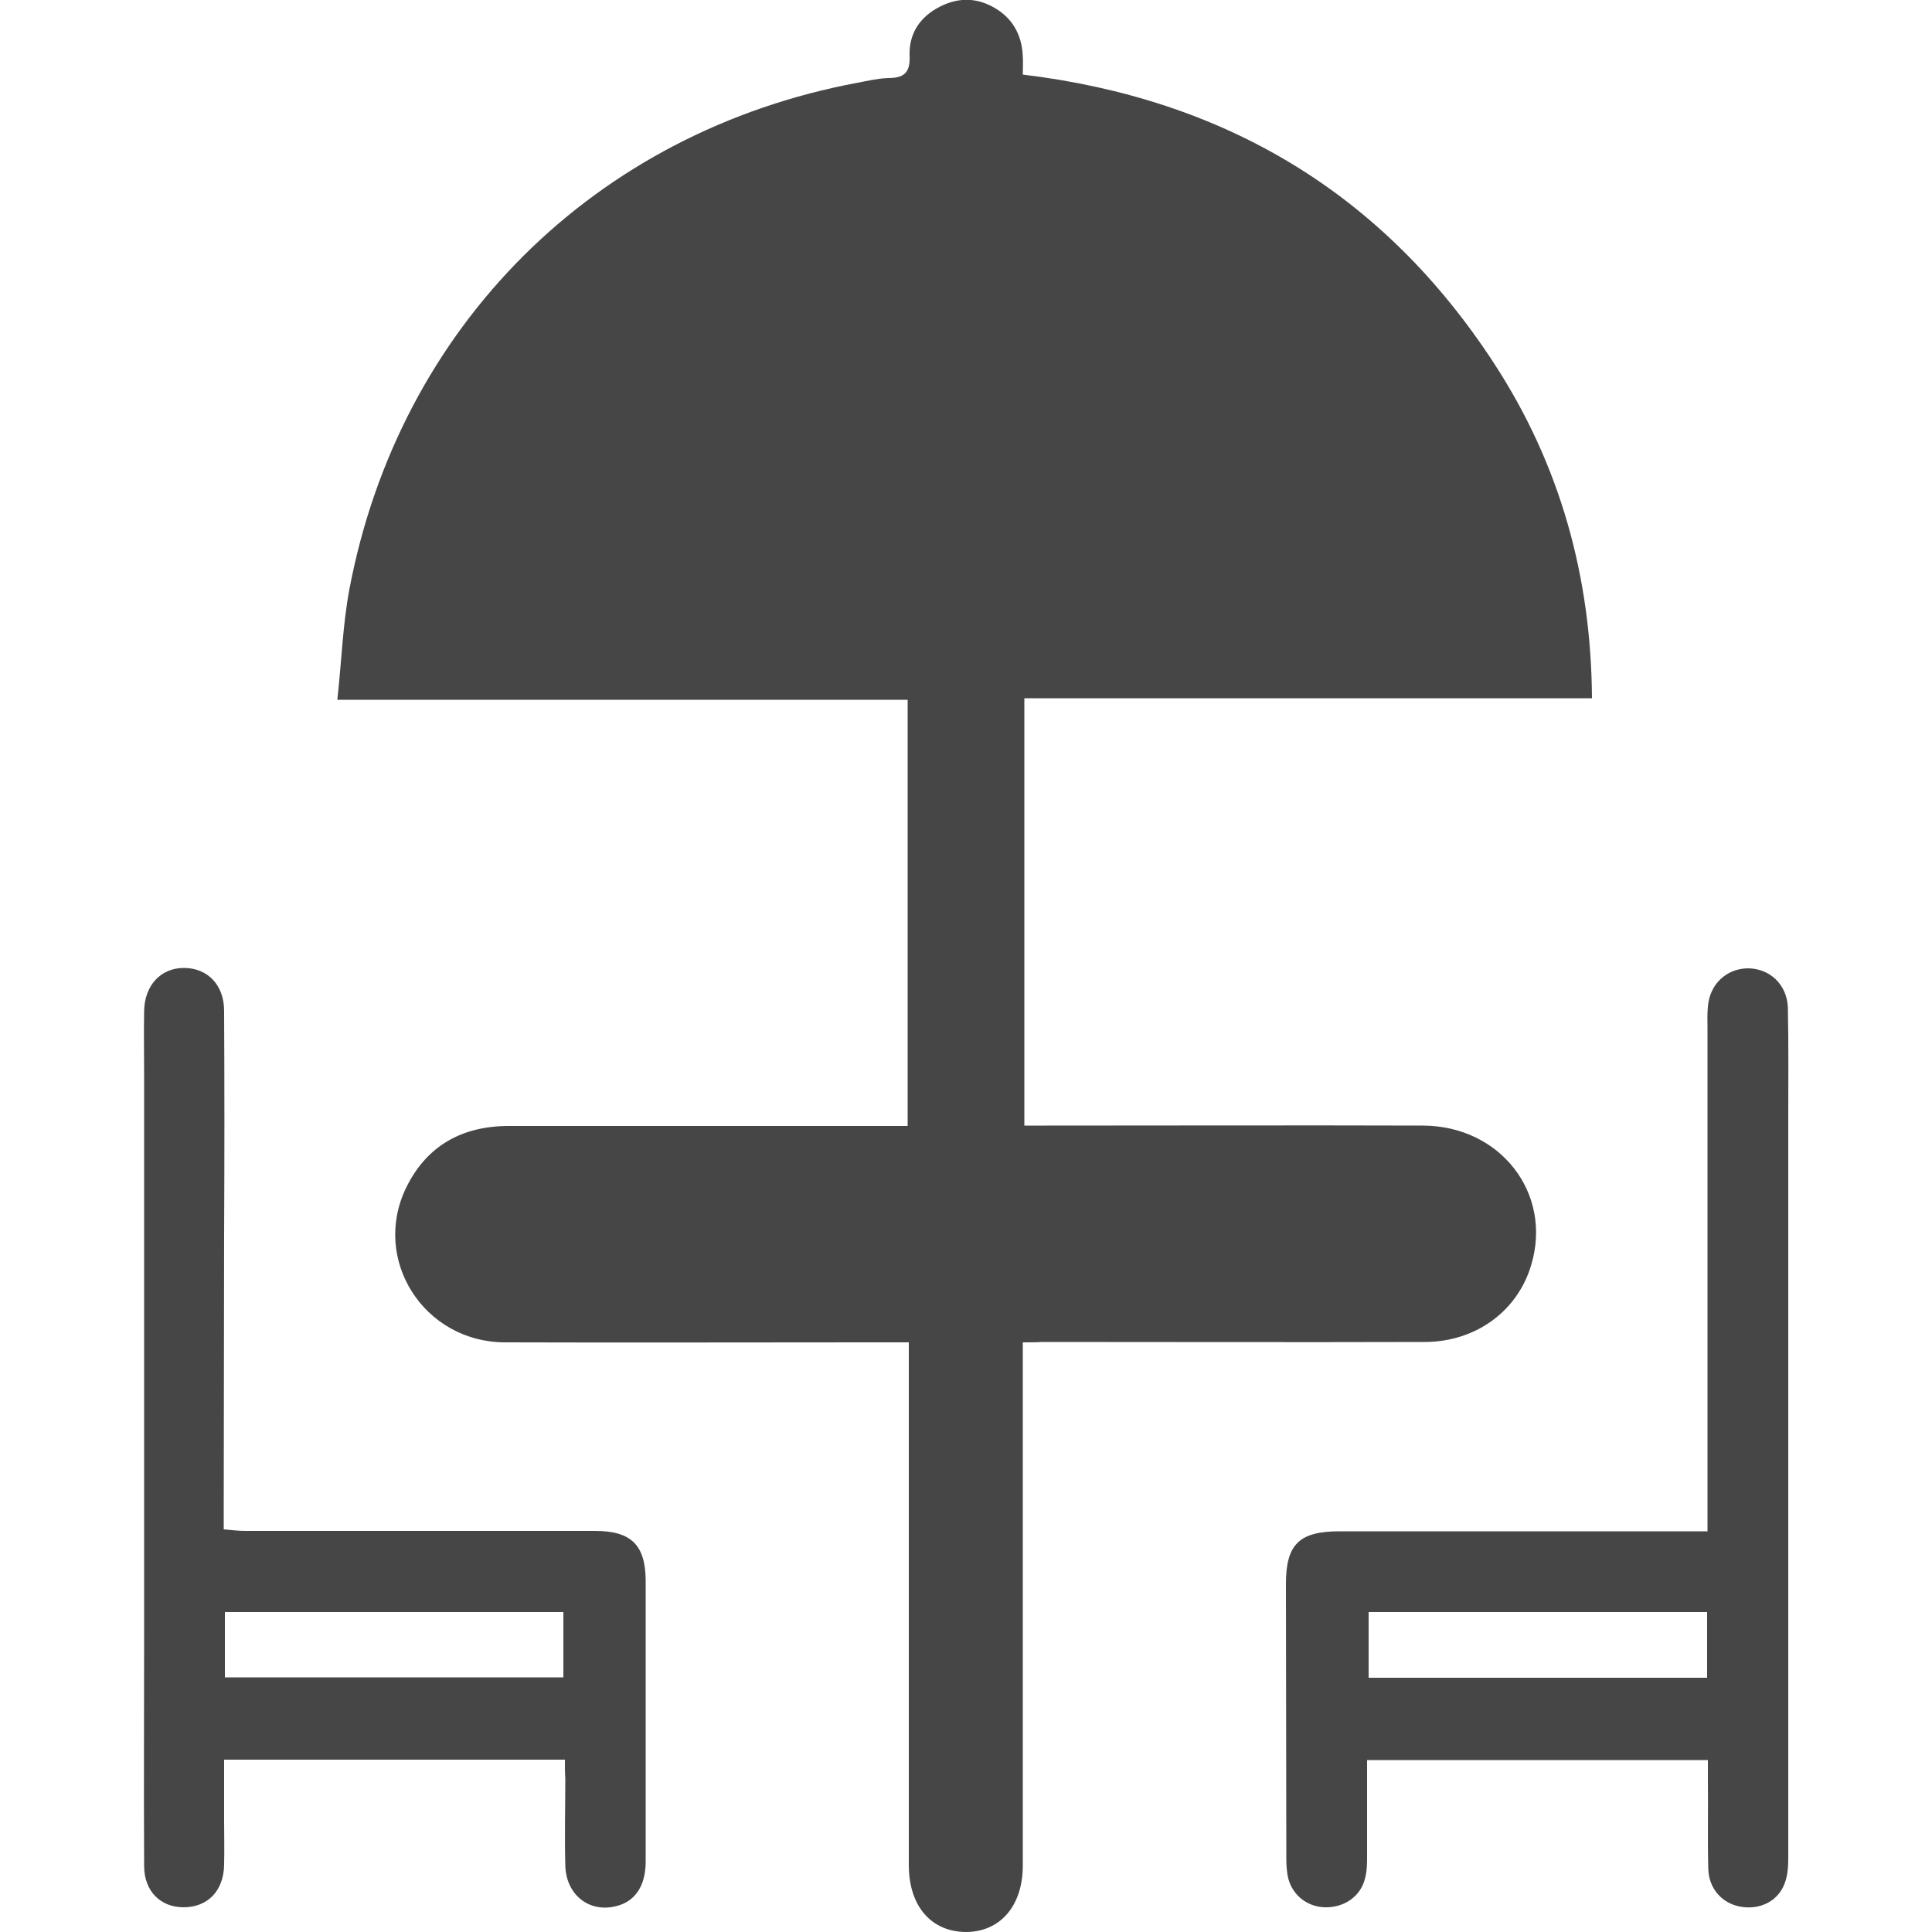 <?xml version="1.0" encoding="utf-8"?>
<!-- Generator: Adobe Illustrator 19.0.0, SVG Export Plug-In . SVG Version: 6.00 Build 0)  -->
<svg version="1.1" id="Layer_1" xmlns="http://www.w3.org/2000/svg" xmlns:xlink="http://www.w3.org/1999/xlink" x="0px" y="0px"
	 viewBox="100 -100 500 500" style="enable-background:new 100 -100 500 500;" xml:space="preserve">
<style type="text/css">
	.st0{fill:#464646;}
</style>
<g>
	<path class="st0" d="M364.7,247.4c0,1.9,0,3.2,0,4.6c0,43.6,0,87.2,0,130.8c0,10.3-5.7,17.1-14.6,17.2c-9.1,0-14.9-6.7-14.9-17.3
		c0-43.5,0-86.9,0-130.4c0-1.5,0-3,0-4.9c-3.8,0-7.1,0-10.4,0c-31.4,0-62.8,0.1-94.2,0c-20.9-0.1-34.5-21.4-25.5-40
		c5.3-10.9,14.5-16,26.6-16c32.4,0,64.7,0,97.1,0c1.9,0,3.8,0,6.1,0c0-36.8,0-73.3,0-110.3c-48.8,0-97.6,0-147.6,0
		c1.1-9.9,1.4-19.4,3.1-28.5C203.3-15.6,253.9-65.9,322-78.6c2.6-0.5,5.2-1.1,7.8-1.2c4.1,0,5.8-1.3,5.6-5.8
		c-0.2-5.7,2.7-10.1,7.9-12.7c5.1-2.6,10.2-2.3,15,0.9c4.2,2.8,6.2,7,6.4,12c0.1,1.5,0,3,0,4.7c52.3,6.3,93.3,30.7,122,74.8
		c17,26.1,25.1,55,25.3,86.6c-49.1,0-97.8,0-146.9,0c0,36.9,0,73.5,0,110.6c1.9,0,3.8,0,5.7,0c32.5,0,65-0.1,97.5,0
		c20,0.1,33.5,17.5,28,36c-3.5,12-14.4,20-27.6,20c-33.1,0.1-66.1,0-99.2,0C368.2,247.4,366.8,247.4,364.7,247.4z"/>
	<path class="st0" d="M246.2,355.4c-29.7,0-58.7,0-88.2,0c0,5.3,0,10.4,0,15.5c0,3.9,0.1,7.8,0,11.7c-0.1,6.7-4.2,11-10.5,11
		c-6,0-10.2-4.2-10.2-10.7c-0.1-20,0-40,0-60c0-48.2,0-96.3,0-144.5c0-5.6-0.1-11.1,0-16.7c0.1-6.7,4.3-11.2,10.3-11.2
		c6.1,0,10.4,4.4,10.4,11.1c0.1,19.4,0.1,38.9,0,58.3c0,23.6-0.1,47.2-0.1,70.8c0,1.5,0,3,0,5.1c2.1,0.2,3.9,0.4,5.7,0.4
		c30.1,0,60.2,0,90.4,0c9.3,0,13,3.6,13.1,12.7c0,24.3,0,48.6,0,72.9c0,6.2-2.7,10.3-7.6,11.5c-7,1.8-13-2.9-13.2-10.5
		c-0.2-7.5,0-15,0-22.5C246.2,358.8,246.2,357.3,246.2,355.4z M158.2,334.1c29.5,0,58.6,0,87.6,0c0-5.9,0-11.3,0-16.9
		c-29.4,0-58.4,0-87.6,0C158.2,323,158.2,328.4,158.2,334.1z"/>
	<path class="st0" d="M453.8,355.5c0,8.4,0,16.6,0,24.7c0,1.9,0,3.9-0.5,5.8c-1.1,4.8-5.5,7.8-10.6,7.6c-4.8-0.2-8.7-3.6-9.5-8.4
		c-0.2-1.4-0.3-2.8-0.3-4.1c0-23.7-0.1-47.5-0.1-71.2c0-10.3,3.5-13.6,13.9-13.6c29.8,0,59.7,0,89.5,0c1.7,0,3.3,0,5.7,0
		c0-2,0-3.7,0-5.4c0-41.6,0-83.3,0-124.9c0-1.8-0.1-3.6,0.1-5.4c0.4-5.8,4.7-9.9,10.3-10c5.7,0,10.2,4.2,10.4,10.2
		c0.2,9.6,0.1,19.2,0.1,28.7c0,63.9,0,127.7,0,191.6c0,2.2-0.2,4.5-1,6.5c-1.8,4.6-6.6,6.8-11.6,5.8c-4.6-0.9-8-4.7-8.1-9.8
		c-0.2-7.8,0-15.5-0.1-23.3c0-1.5,0-3,0-4.8C512.4,355.5,483.4,355.5,453.8,355.5z M541.8,317.2c-29.3,0-58.4,0-87.6,0
		c0,5.8,0,11.4,0,17c29.4,0,58.4,0,87.6,0C541.8,328.4,541.8,323,541.8,317.2z"/>
</g>
</svg>
